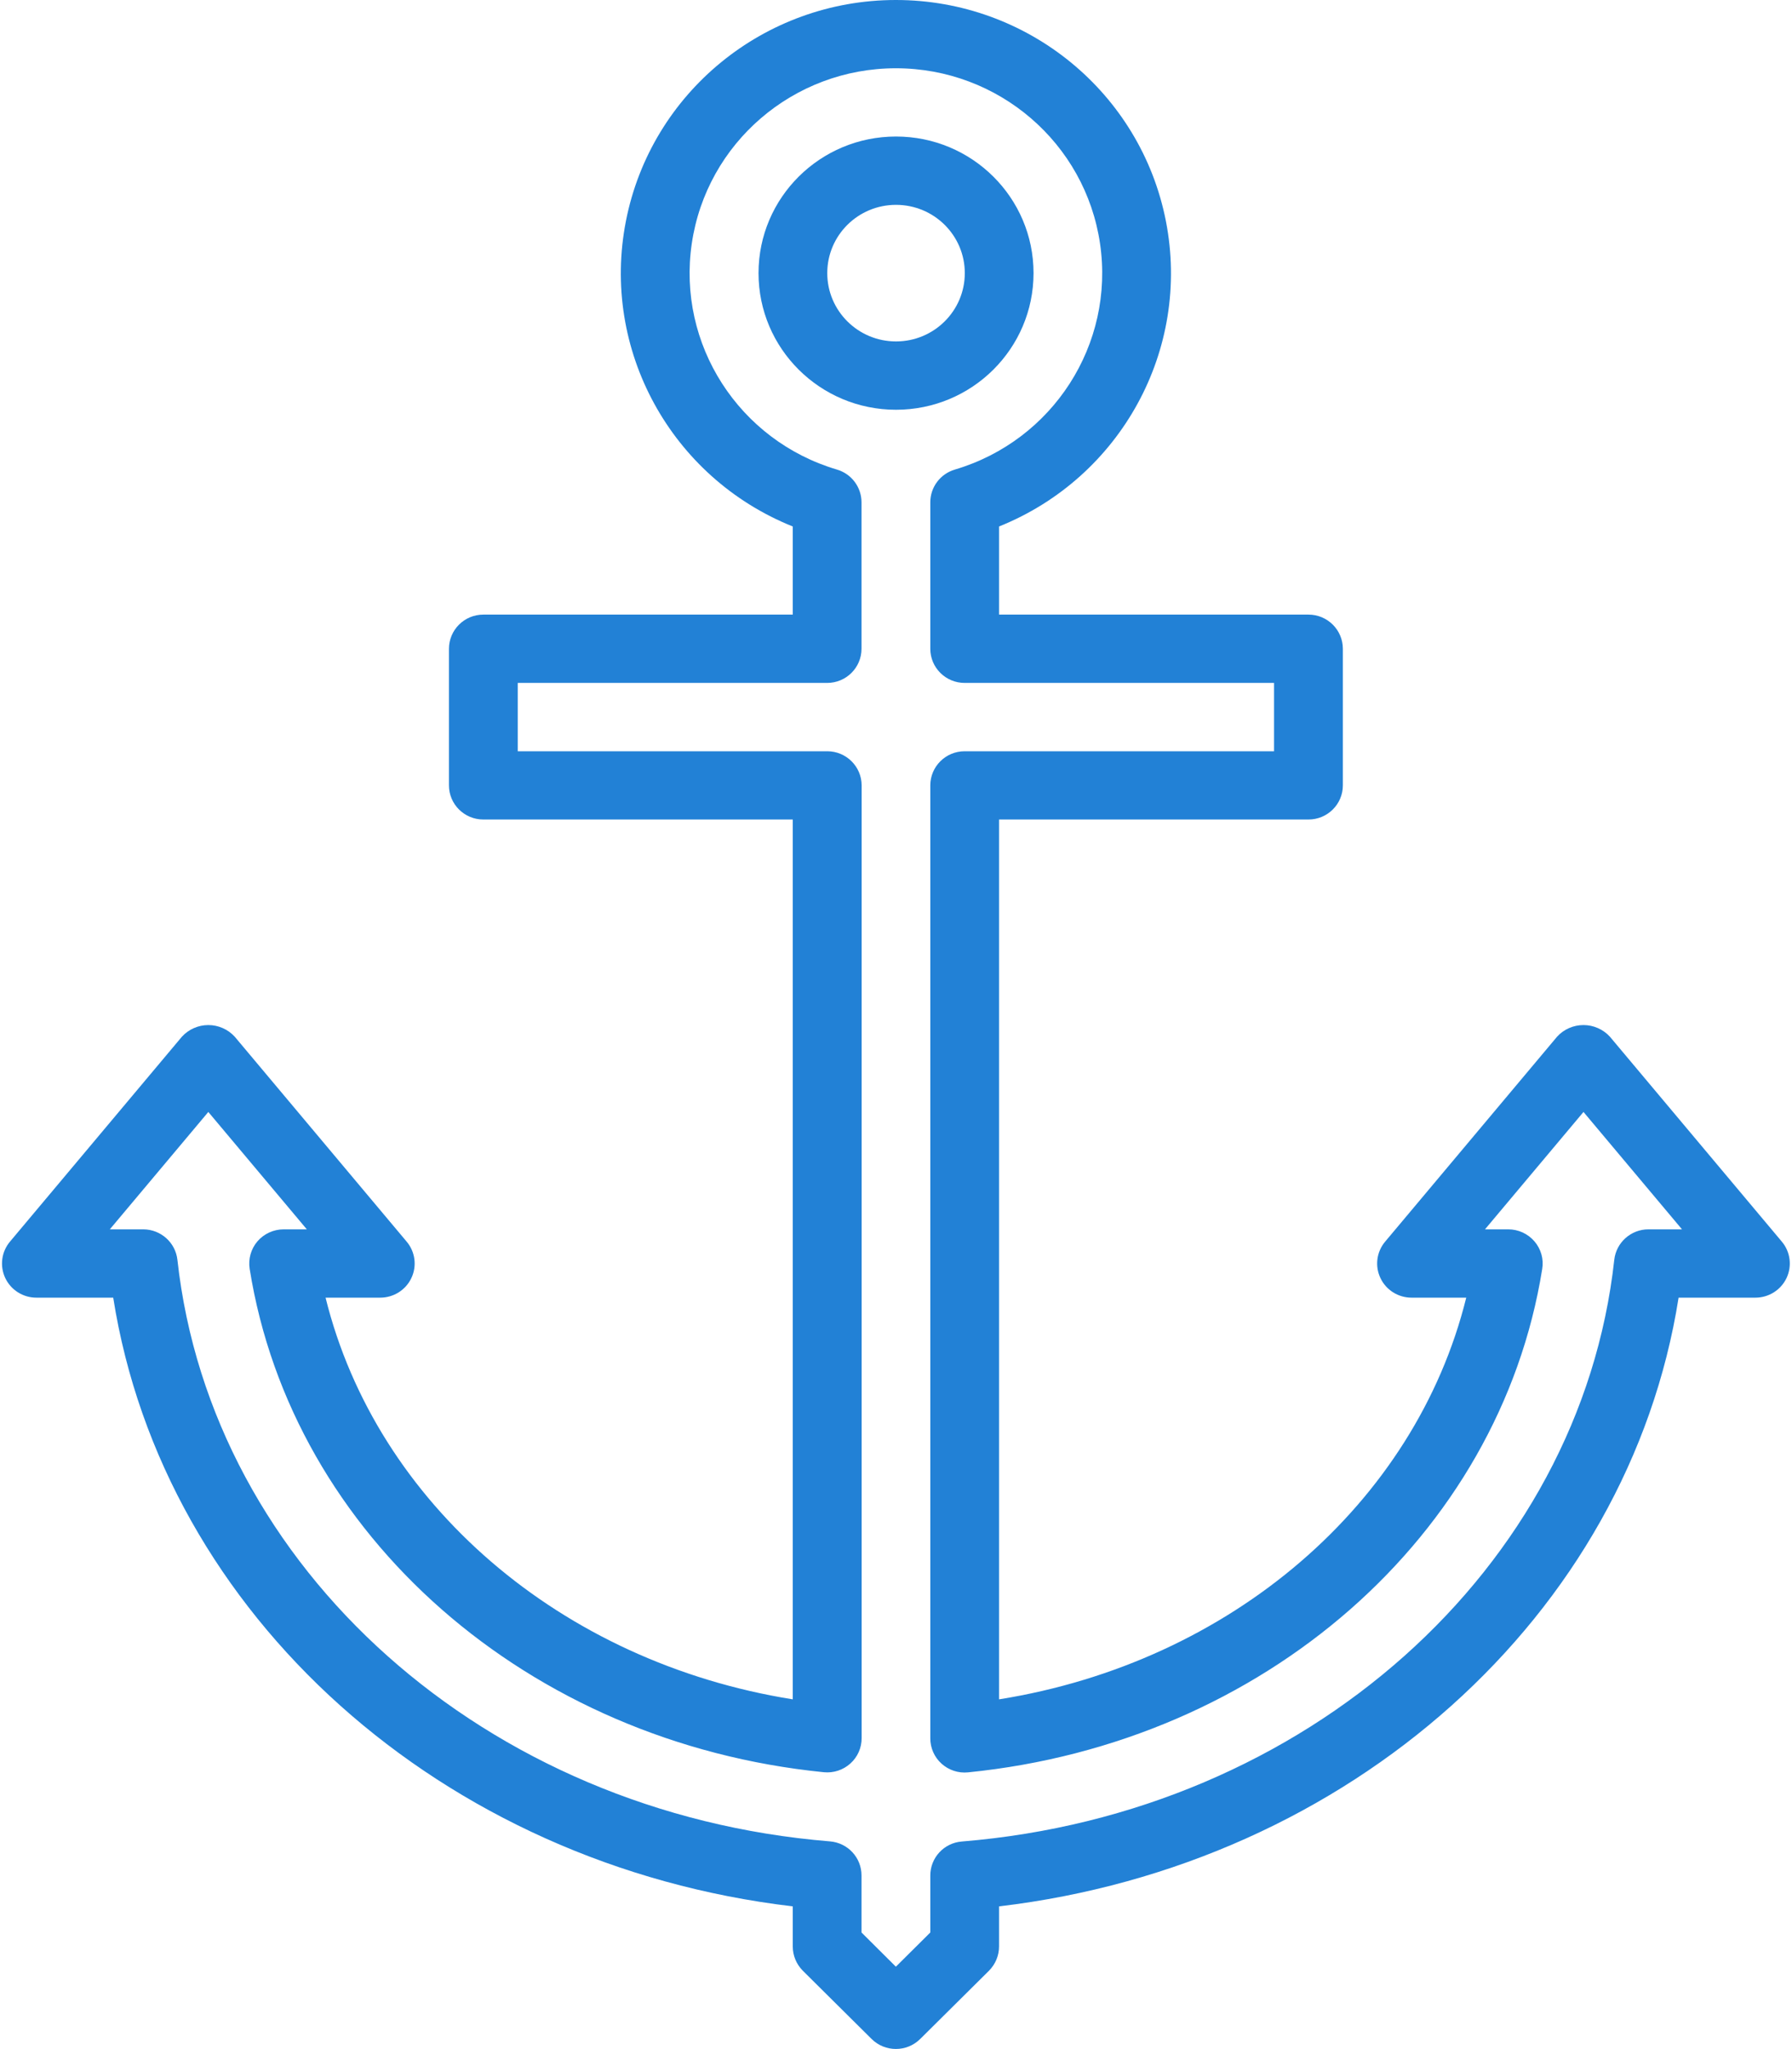 <svg width="28" height="32" viewBox="0 0 28 32" fill="none" xmlns="http://www.w3.org/2000/svg">
<path fill-rule="evenodd" clip-rule="evenodd" d="M14 2.132C15.187 2.132 16.149 3.087 16.149 4.265C16.149 5.444 15.187 6.399 14 6.399C12.814 6.399 11.852 5.444 11.852 4.265C11.852 3.087 12.814 2.132 14 2.132ZM12.926 4.265C12.926 4.854 13.407 5.332 14 5.332C14.594 5.332 15.075 4.854 15.075 4.265C15.075 3.676 14.594 3.199 14 3.199C13.407 3.199 12.926 3.676 12.926 4.265Z" fill="#2281D6"/>
<path fill-rule="evenodd" clip-rule="evenodd" d="M25.155 16.19L27.841 19.39C27.975 19.549 28.003 19.771 27.915 19.958C27.826 20.146 27.636 20.265 27.428 20.265H26.228C25.446 25.225 21.089 29.124 15.61 29.771V30.398C15.61 30.54 15.553 30.675 15.453 30.776L14.378 31.842C14.168 32.05 13.829 32.05 13.619 31.842L12.544 30.776C12.444 30.675 12.387 30.54 12.387 30.398V29.771C6.908 29.124 2.551 25.225 1.769 20.265H0.569C0.36 20.265 0.171 20.146 0.082 19.958C-0.006 19.771 0.022 19.549 0.156 19.39L2.842 16.19C2.948 16.074 3.098 16.008 3.255 16.008C3.412 16.008 3.562 16.074 3.668 16.19L6.354 19.39C6.488 19.549 6.517 19.771 6.428 19.958C6.34 20.146 6.149 20.265 5.941 20.265H5.087C5.883 23.48 8.764 25.96 12.387 26.538V12.798H7.552C7.256 12.798 7.015 12.56 7.015 12.265V10.132C7.015 9.837 7.256 9.598 7.552 9.598H12.387V8.222C10.48 7.456 9.387 5.456 9.78 3.452C10.173 1.447 11.942 0 13.998 0C16.055 0 17.824 1.447 18.217 3.452C18.61 5.456 17.517 7.456 15.61 8.222V9.598H20.445C20.741 9.598 20.982 9.837 20.982 10.132V12.265C20.982 12.56 20.741 12.798 20.445 12.798H15.61V26.538C19.233 25.96 22.114 23.48 22.91 20.265H22.056C21.847 20.265 21.657 20.146 21.569 19.958C21.48 19.771 21.509 19.549 21.643 19.39L24.329 16.19C24.434 16.074 24.584 16.008 24.742 16.008C24.899 16.008 25.049 16.074 25.155 16.19ZM25.223 19.674C25.253 19.404 25.483 19.198 25.757 19.198H26.281L24.742 17.365L23.203 19.198H23.566C23.723 19.198 23.873 19.266 23.976 19.386C24.078 19.505 24.123 19.663 24.097 19.817C23.431 23.984 19.742 27.216 15.127 27.678C14.975 27.694 14.824 27.644 14.711 27.542C14.599 27.441 14.535 27.296 14.536 27.145V12.265C14.536 11.971 14.776 11.732 15.073 11.732H19.907V10.665H15.073C14.776 10.665 14.536 10.426 14.536 10.132V7.844C14.536 7.608 14.692 7.4 14.92 7.333C16.453 6.879 17.419 5.376 17.188 3.804C16.957 2.232 15.599 1.066 13.998 1.066C12.398 1.066 11.04 2.232 10.809 3.804C10.578 5.376 11.544 6.879 13.077 7.333C13.305 7.4 13.461 7.608 13.461 7.844V10.132C13.461 10.426 13.221 10.665 12.924 10.665H8.09V11.732H12.926C13.222 11.732 13.463 11.971 13.463 12.265V27.143C13.464 27.294 13.4 27.439 13.287 27.54C13.174 27.642 13.024 27.691 12.872 27.676C8.252 27.214 4.565 23.982 3.901 19.815C3.877 19.661 3.921 19.504 4.023 19.385C4.125 19.267 4.274 19.199 4.431 19.198H4.794L3.255 17.365L1.716 19.198H2.24C2.513 19.2 2.742 19.404 2.772 19.674C3.305 24.499 7.592 28.319 12.968 28.756C13.248 28.779 13.462 29.011 13.461 29.289V30.179L13.998 30.713L14.536 30.179V29.291C14.535 29.012 14.749 28.78 15.029 28.758C20.405 28.32 24.692 24.499 25.223 19.674Z" fill="#2281D6"/>
</svg>
